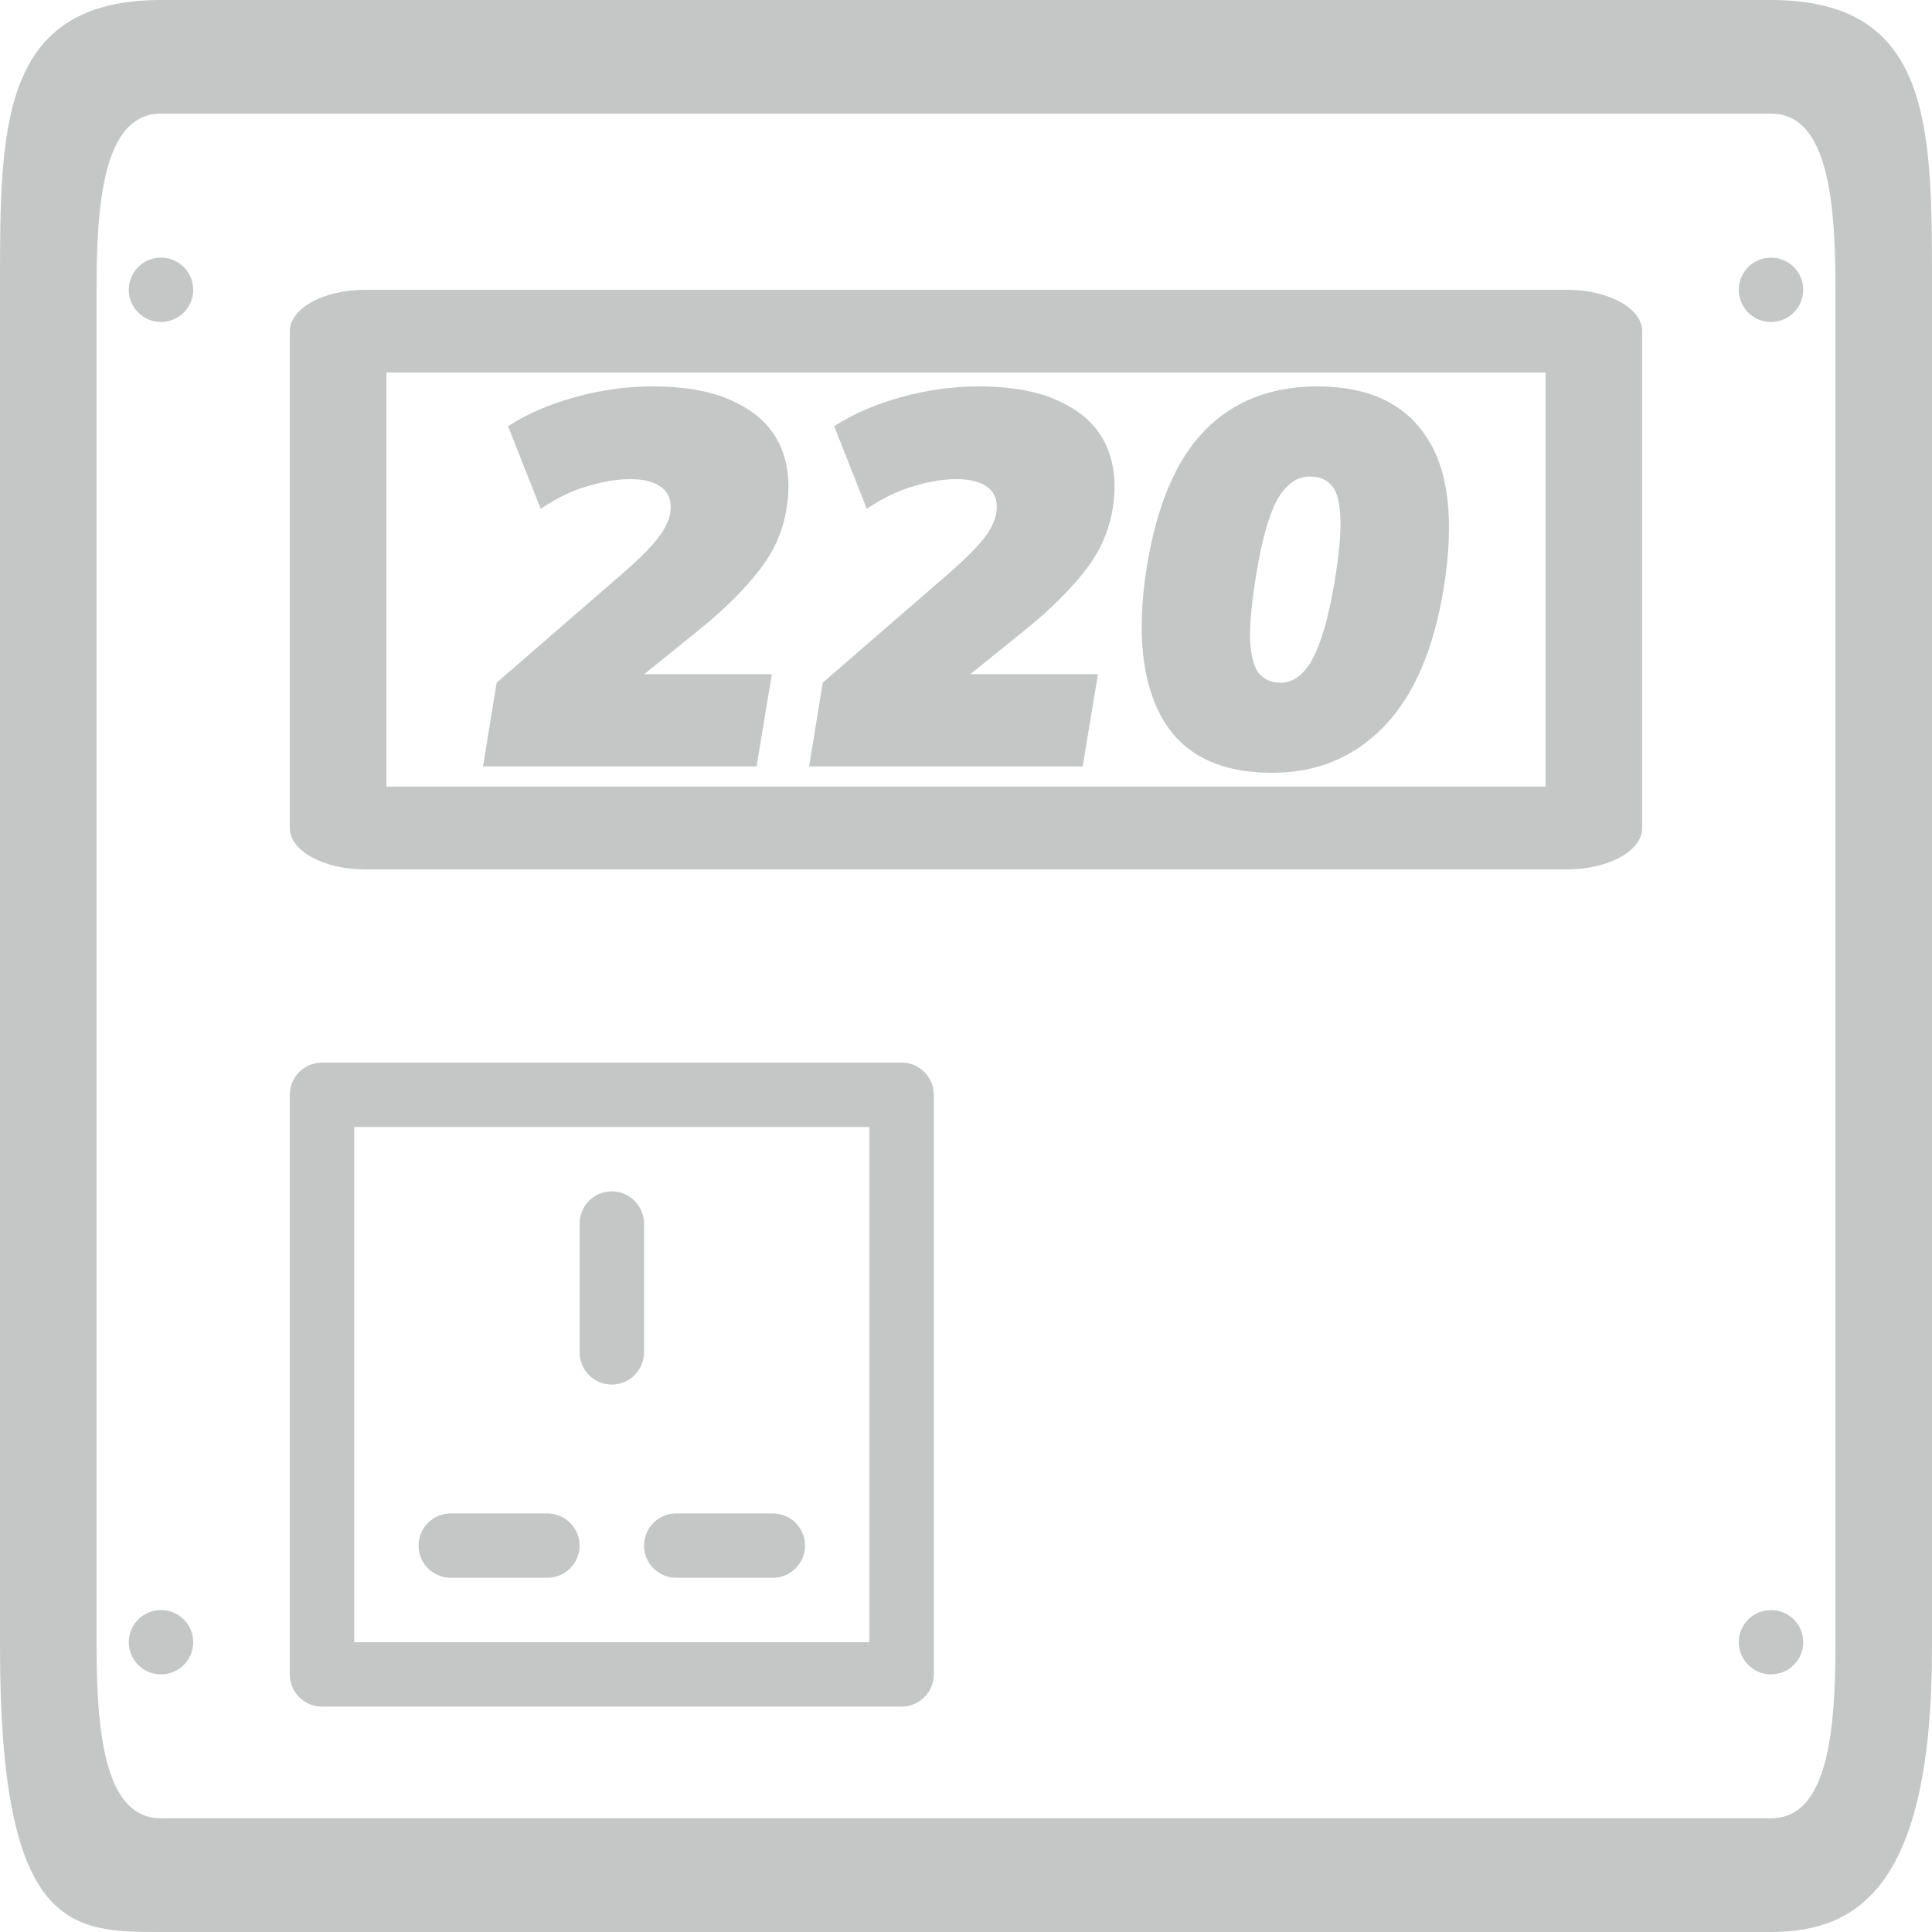 <svg width="20" height="20" viewBox="0 0 20 20" fill="none" xmlns="http://www.w3.org/2000/svg">
<g clip-path="url(#clip0_80_21245)">
<path d="M18.333 2.667C18.149 2.667 18 2.816 18 3C18 3.184 18.149 3.333 18.333 3.333C18.518 3.333 18.667 3.184 18.667 3C18.667 2.816 18.518 2.667 18.333 2.667Z" fill="#C5C7C6"/>
<path d="M18.333 16.667C18.149 16.667 18 16.816 18 17C18 17.184 18.149 17.333 18.333 17.333C18.518 17.333 18.667 17.184 18.667 17C18.667 16.816 18.518 16.667 18.333 16.667Z" fill="#C5C7C6"/>
<path d="M1.666 2.667C1.482 2.667 1.333 2.816 1.333 3C1.333 3.184 1.482 3.333 1.666 3.333C1.851 3.333 2 3.184 2 3C2 2.816 1.851 2.667 1.666 2.667Z" fill="#C5C7C6"/>
<path d="M1.666 16.667C1.482 16.667 1.333 16.816 1.333 17C1.333 17.184 1.482 17.333 1.666 17.333C1.851 17.333 2 17.184 2 17C2 16.816 1.851 16.667 1.666 16.667Z" fill="#C5C7C6"/>
<path d="M18.333 0H1.667C0 0 0 1.317 0 2.941V17.059C0 20 0.746 20 1.667 20H18.333C19.254 20 20 19.5 20 17.059V2.941C20 1.317 20 0 18.333 0ZM19 17.059C19 18.033 18.886 18.823 18.333 18.823H1.667C1.114 18.823 1 18.033 1 17.059V2.941C1 1.967 1.114 1.176 1.667 1.176H18.333C18.886 1.176 19 1.967 19 2.941V17.059Z" fill="#C5C7C6"/>
<path d="M16.222 3H3.778C3.348 3 3 3.192 3 3.429V8.571C3 8.808 3.348 9 3.778 9H16.222C16.652 9 17 8.808 17 8.571V3.429C17 3.192 16.652 3 16.222 3ZM16 8.143H4V3.857H16V8.143Z" fill="#C5C7C6"/>
<path d="M5 7.934L5.141 7.067L6.47 5.915C6.627 5.776 6.74 5.663 6.807 5.575C6.879 5.483 6.922 5.397 6.937 5.317C6.956 5.196 6.928 5.107 6.852 5.048C6.777 4.989 6.669 4.96 6.526 4.96C6.391 4.96 6.244 4.984 6.087 5.032C5.929 5.075 5.766 5.154 5.597 5.267L5.259 4.412C5.458 4.283 5.691 4.183 5.957 4.11C6.224 4.037 6.488 4 6.751 4C7.108 4 7.395 4.055 7.613 4.165C7.834 4.271 7.988 4.419 8.074 4.609C8.161 4.799 8.183 5.019 8.142 5.267C8.104 5.502 8.009 5.716 7.855 5.909C7.705 6.103 7.504 6.303 7.252 6.508L6.301 7.276L6.312 6.979H7.99L7.832 7.934H5Z" fill="#C5C7C6"/>
<path d="M8.376 7.934L8.517 7.067L9.846 5.915C10.003 5.776 10.116 5.663 10.184 5.575C10.255 5.483 10.298 5.397 10.313 5.317C10.332 5.196 10.304 5.107 10.229 5.048C10.154 4.989 10.045 4.96 9.902 4.96C9.767 4.96 9.621 4.984 9.463 5.032C9.305 5.075 9.142 5.154 8.973 5.267L8.635 4.412C8.834 4.283 9.067 4.183 9.333 4.11C9.6 4.037 9.865 4 10.127 4C10.484 4 10.771 4.055 10.989 4.165C11.21 4.271 11.364 4.419 11.45 4.609C11.537 4.799 11.559 5.019 11.518 5.267C11.48 5.502 11.385 5.716 11.231 5.909C11.081 6.103 10.88 6.303 10.628 6.508L9.677 7.276L9.688 6.979H11.366L11.208 7.934H8.376Z" fill="#C5C7C6"/>
<path d="M13.171 8C12.627 8 12.248 7.813 12.034 7.44C11.82 7.064 11.765 6.54 11.871 5.871C11.976 5.227 12.177 4.755 12.473 4.455C12.77 4.152 13.158 4 13.639 4C14.16 4 14.536 4.174 14.765 4.521C14.998 4.869 15.057 5.392 14.945 6.091C14.84 6.731 14.632 7.21 14.32 7.528C14.012 7.843 13.629 8 13.171 8ZM13.256 7.067C13.387 7.067 13.498 6.985 13.588 6.82C13.678 6.652 13.753 6.39 13.813 6.036C13.862 5.743 13.883 5.518 13.875 5.361C13.871 5.2 13.841 5.088 13.785 5.026C13.732 4.964 13.657 4.933 13.56 4.933C13.428 4.933 13.318 5.01 13.228 5.163C13.141 5.313 13.068 5.567 13.008 5.926C12.959 6.219 12.937 6.449 12.94 6.617C12.948 6.782 12.978 6.899 13.03 6.968C13.087 7.034 13.162 7.067 13.256 7.067Z" fill="#C5C7C6"/>
<path d="M9.333 11H3.333C3.149 11 3 11.149 3 11.333V17.333C3 17.517 3.149 17.667 3.333 17.667H9.333C9.517 17.667 9.667 17.517 9.667 17.333V11.333C9.667 11.149 9.517 11 9.333 11ZM9 17H3.667V11.667H9V17Z" fill="#C5C7C6"/>
<path d="M6.333 14.333C6.517 14.333 6.667 14.184 6.667 14V12.667C6.667 12.482 6.517 12.333 6.333 12.333C6.149 12.333 6 12.482 6 12.667V14C6 14.184 6.149 14.333 6.333 14.333Z" fill="#C5C7C6"/>
<path d="M4.666 16.333H5.666C5.85 16.333 6 16.184 6 16C6 15.816 5.85 15.667 5.666 15.667H4.666C4.482 15.667 4.333 15.816 4.333 16C4.333 16.184 4.482 16.333 4.666 16.333Z" fill="#C5C7C6"/>
<path d="M7 16.333H8C8.184 16.333 8.334 16.184 8.334 16C8.334 15.816 8.184 15.667 8 15.667H7C6.816 15.667 6.667 15.816 6.667 16C6.667 16.184 6.816 16.333 7 16.333Z" fill="#C5C7C6"/>
</g>
<defs>
<clipPath id="clip0_80_21245">
<rect width="20" height="20" fill="white"/>
</clipPath>
</defs>
</svg>
